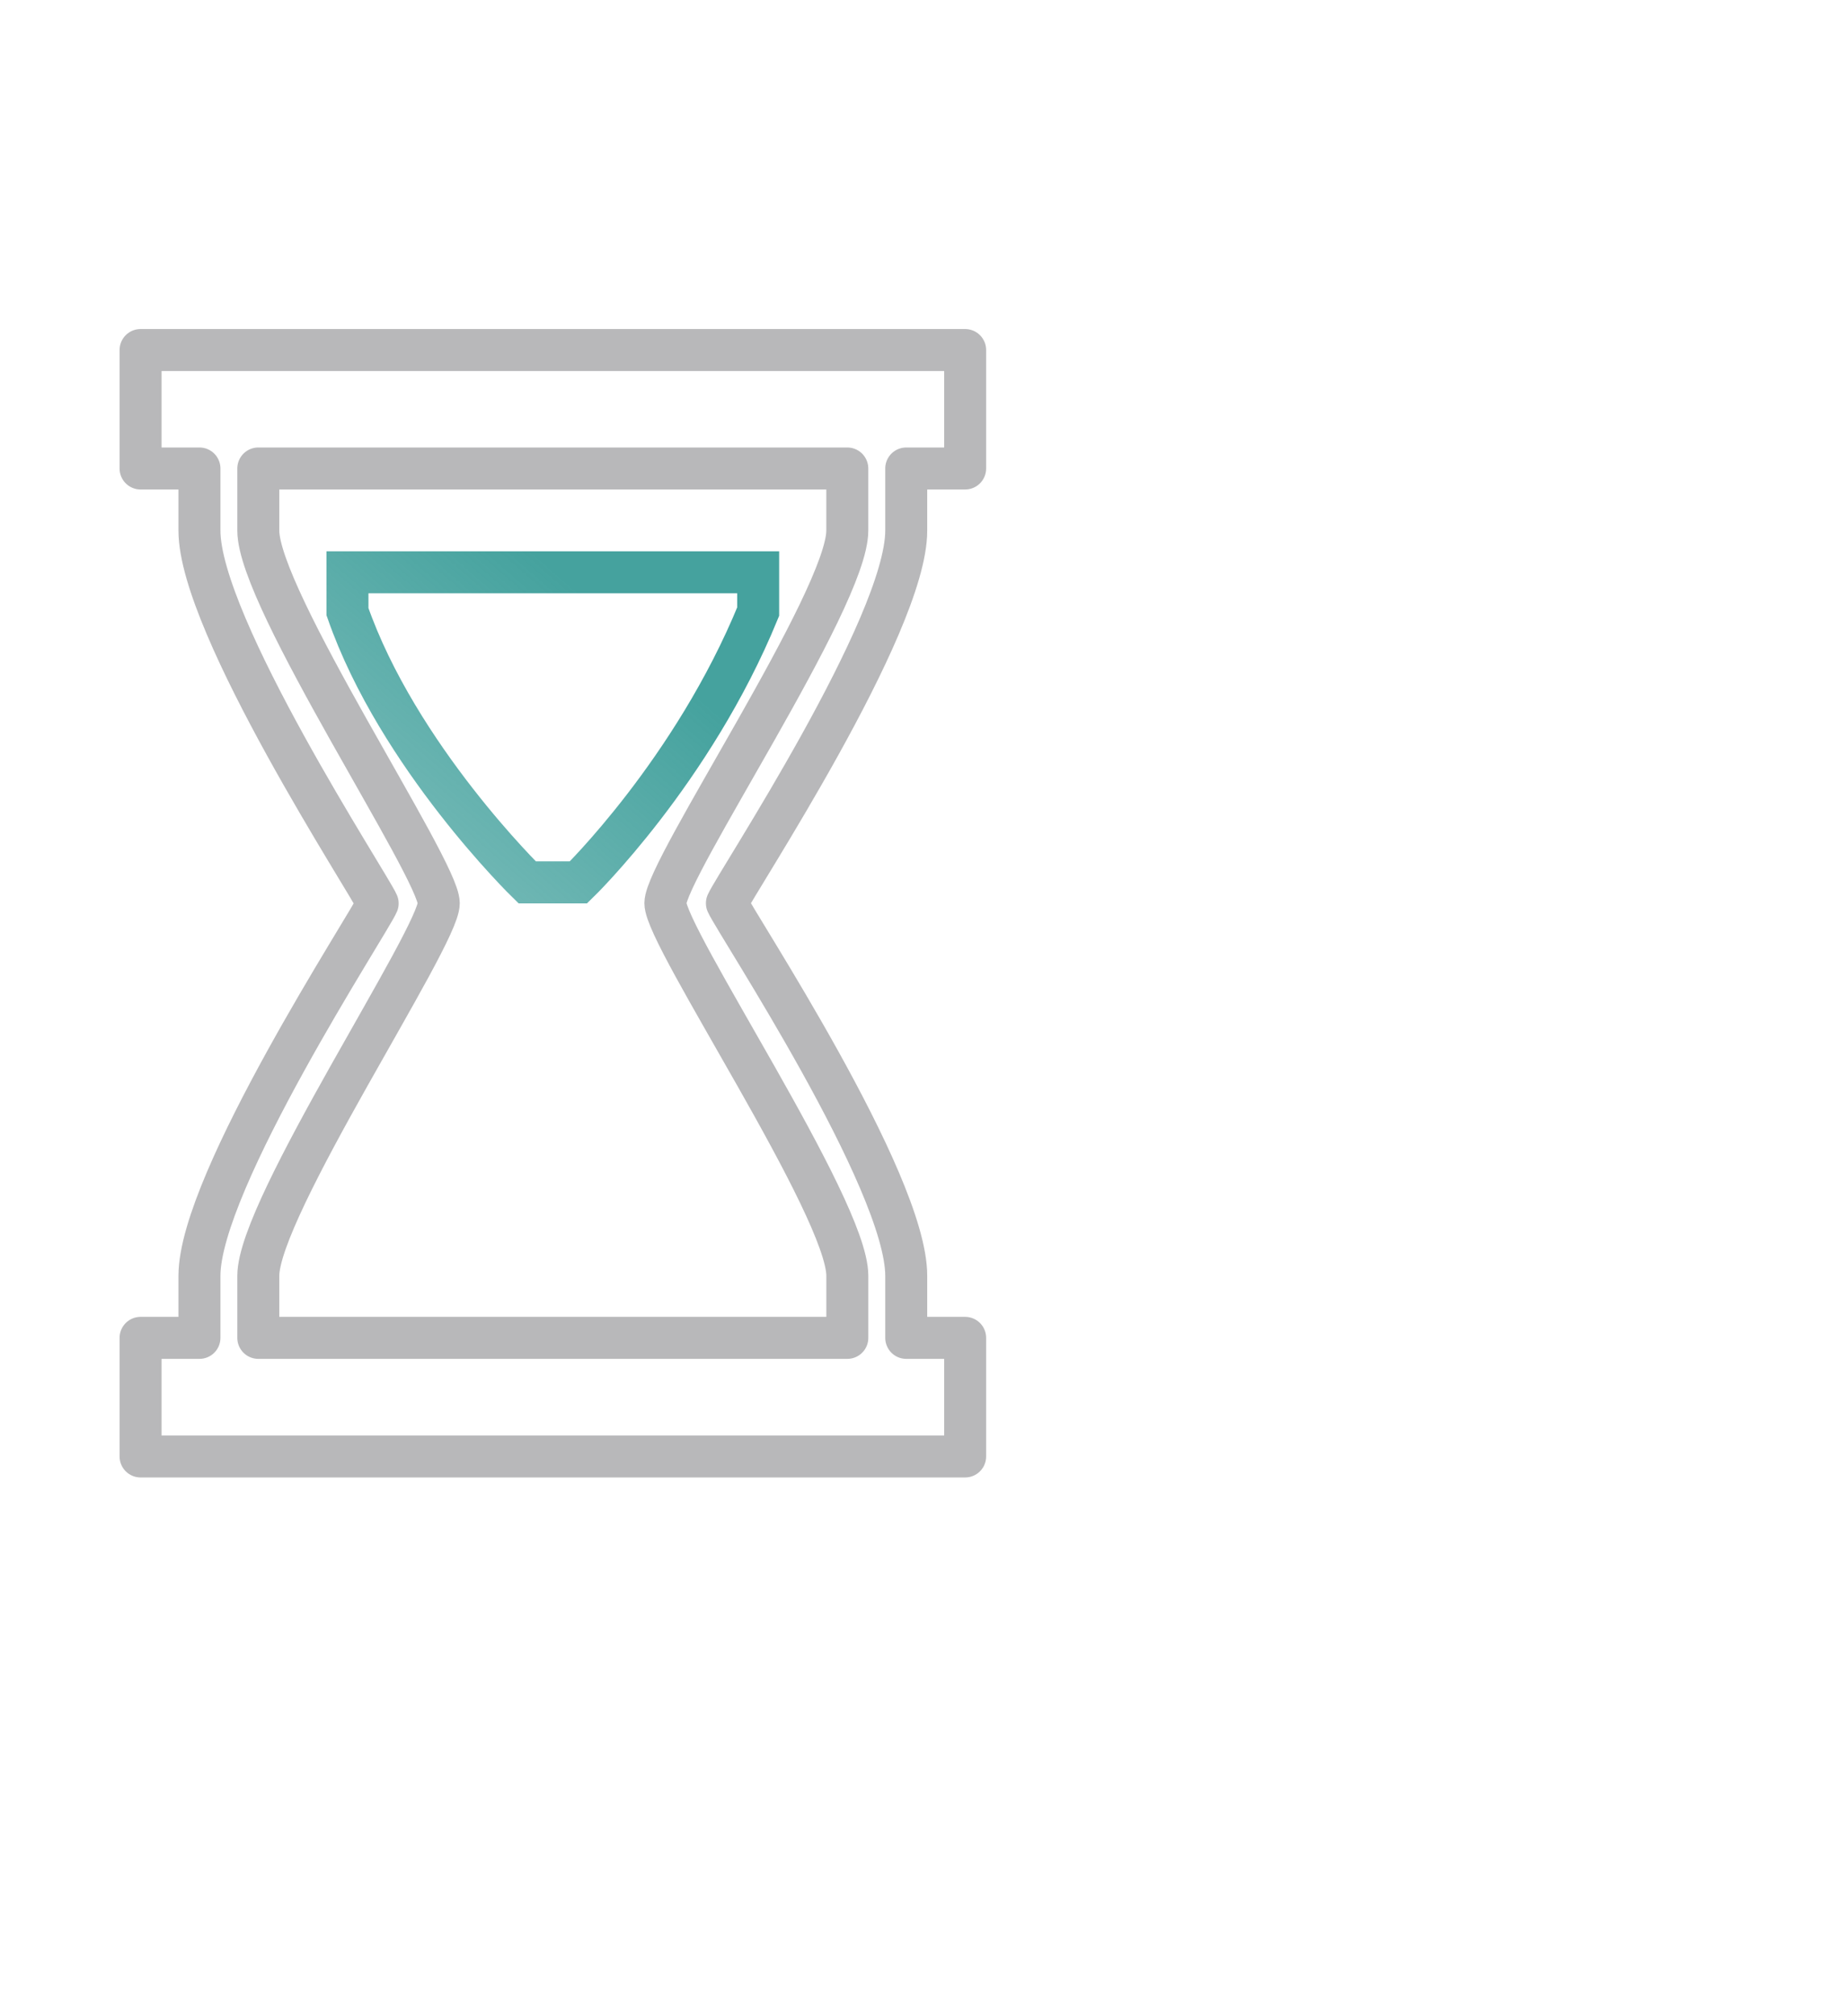 <svg width="66" height="72" viewBox="0 0 66 57" fill="none" xmlns="http://www.w3.org/2000/svg">
<path d="M 32.383 11.449 V 9.23 H 34.488 V 5 H 5.023 V 9.23 H 7.127 V 11.449 C 7.127 14.838 13.208 24.094 13.495 24.761 C 13.213 25.43 7.127 34.684 7.127 38.059 V 40.276 H 5.023 V 44.511 H 34.488 V 40.276 H 32.383 V 38.059 C 32.383 34.667 26.296 25.472 25.975 24.755 C 26.296 24.036 32.383 14.838 32.383 11.449 Z M 30.278 38.059 V 40.276 H 9.23 V 38.059 C 9.23 35.624 15.679 25.976 15.679 24.755 S 9.23 13.887 9.23 11.449 V 9.23 H 30.277 V 11.449 C 30.277 13.887 23.776 23.533 23.776 24.753 S 30.278 35.624 30.278 38.059 Z" stroke="#B8B8BA" stroke-width="1.5" stroke-linecap="round" stroke-linejoin="round"/>
<path d="M 18.837 24.01 C 18.837 24.01 14.218 19.513 12.416 14.343 V 12.937 H 27.092 V 14.343 C 24.752 20.051 20.671 24.01 20.671 24.01 H 18.837 Z" stroke="url(#paint1_linear_2173_285)" stroke-width="1.5"/>
<defs>
<linearGradient id="paint0_linear_2173_285" x1="50.629" y1="-9.753" x2="22.178" y2="39.084" gradientUnits="userSpaceOnUse">
<stop stop-color="white"/>
<stop offset="1" stop-color="white" stop-opacity="0"/>
</linearGradient>
<linearGradient id="paint1_linear_2173_285" x1="33.156" y1="24.517" x2="3.56" y2="58.403" gradientUnits="userSpaceOnUse">
<stop stop-color="#45A29E"/>
<stop offset="1" stop-color="#45A29E" stop-opacity="0"/>
</linearGradient>
</defs>
</svg>
